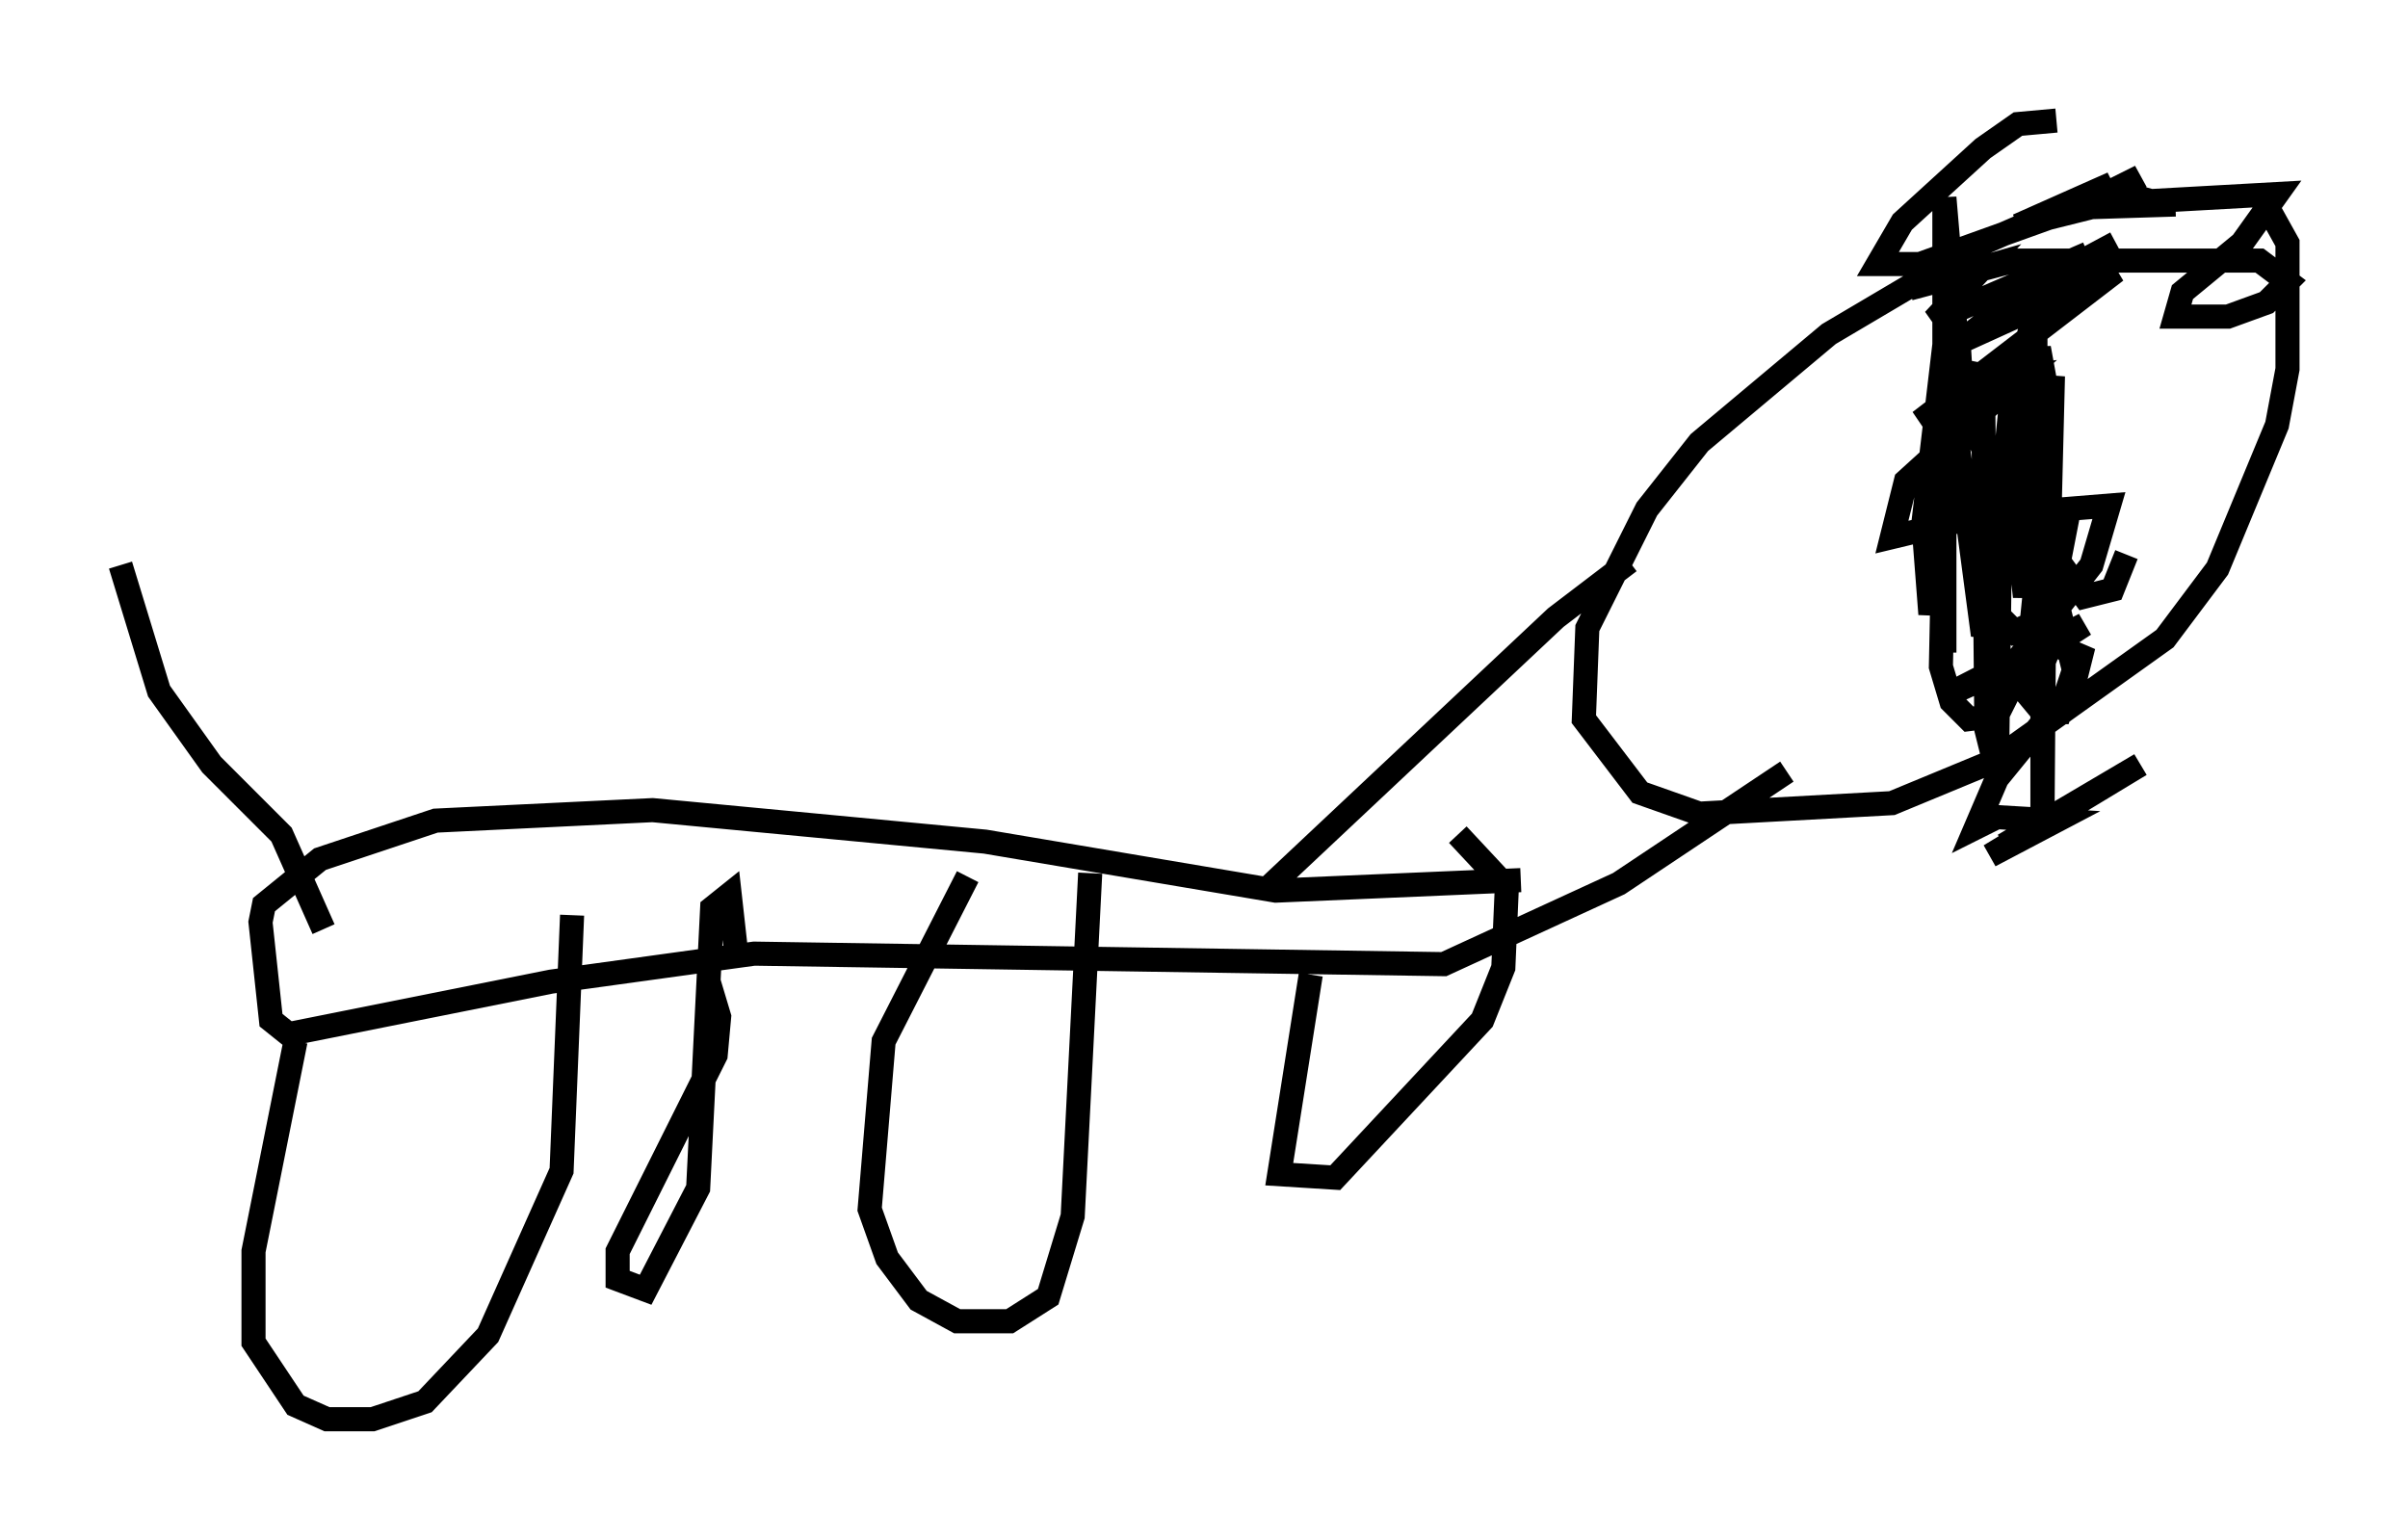 <?xml version="1.0" encoding="utf-8" ?>
<svg baseProfile="full" height="63.888" version="1.1" width="99.91" xmlns="http://www.w3.org/2000/svg" xmlns:ev="http://www.w3.org/2001/xml-events" xmlns:xlink="http://www.w3.org/1999/xlink"><defs /><rect fill="white" height="63.888" width="99.91" x="0" y="0" /><path d="M91.86, 10.52 m-1.598, -2.034 l-4.648, 0.145 -3.341, 1.453 l-6.391, 3.777 -5.374, 4.503 l-2.179, 2.76 -2.469, 4.939 l-0.145, 3.777 2.324, 3.05 l2.469, 0.872 7.989, -0.436 l4.212, -1.743 7.117, -5.084 l2.179, -2.905 2.469, -5.955 l0.436, -2.324 0.0, -5.229 l-0.726, -1.307 m-8.86, -3.777 l-1.598, 0.145 -1.453, 1.017 l-3.341, 3.05 -1.017, 1.743 l1.743, 0.0 5.665, -2.034 l2.324, -1.307 -3.922, 1.743 l2.905, -0.726 2.179, -1.307 l-1.162, 0.581 1.598, 0.436 l5.229, -0.291 -1.453, 2.034 l-2.469, 2.034 -0.291, 1.017 l2.179, 0.0 1.598, -0.581 l0.872, -0.872 -1.162, -0.872 l-10.168, 0.0 -4.358, 1.162 l3.05, -0.872 -2.034, 2.179 l6.391, -2.76 m-3.486, 24.547 l5.665, -3.341 -6.246, 3.777 l2.76, -1.453 -2.469, -0.145 l-0.872, 0.436 0.872, -2.034 l3.196, -3.922 0.291, -1.162 l-1.017, -0.436 -4.503, 2.034 l5.665, -2.905 -3.341, 2.179 l3.631, -4.648 0.726, -2.469 l-5.374, 0.436 -3.631, 0.872 l0.581, -2.324 4.793, -4.358 l-1.307, 0.145 -2.905, 1.743 l8.134, -6.246 -6.391, 2.905 l2.324, -1.888 4.067, -2.179 m-20.19, 13.218 l-3.05, 2.324 -12.056, 11.33 m21.642, -4.939 l-6.972, 4.648 -7.263, 3.341 l-28.614, -0.436 -8.425, 1.162 l-10.894, 2.179 -0.726, -0.581 l-0.436, -4.067 0.145, -0.726 l2.324, -1.888 4.793, -1.598 l9.006, -0.436 13.799, 1.307 l12.056, 2.034 10.168, -0.436 m-50.838, 6.682 l-1.743, 8.715 0.0, 3.777 l1.743, 2.615 1.307, 0.581 l1.888, 0.0 2.179, -0.726 l2.615, -2.76 3.05, -6.827 l0.436, -10.603 m16.413, -1.598 l-3.486, 6.827 -0.581, 6.972 l0.726, 2.034 1.307, 1.743 l1.598, 0.872 2.179, 0.0 l1.598, -1.017 1.017, -3.341 l0.726, -14.235 m9.151, 4.212 l-1.307, 8.279 2.324, 0.145 l6.101, -6.536 0.872, -2.179 l0.145, -3.341 -2.034, -2.179 m-47.061, 3.922 l-1.743, -3.922 -2.905, -2.905 l-2.179, -3.05 -1.598, -5.229 m83.229, -0.436 l-0.581, 1.453 -1.162, 0.291 l-1.162, -1.598 -0.436, -4.067 l0.0, 6.536 -1.307, 0.581 l-0.726, -0.726 -0.291, -7.263 l1.017, 2.615 0.436, 3.922 l1.162, -9.151 -0.291, 11.62 l-0.291, 0.726 -0.145, -1.888 l0.0, -13.218 -1.017, 3.922 l-0.436, 4.358 -0.145, 10.894 l-0.436, -1.743 -0.145, -15.106 l-0.872, 2.034 -1.307, 8.279 l-0.291, -3.777 0.872, -7.408 l0.0, 12.782 0.0, -9.006 l0.581, -4.067 0.145, 2.469 l-0.726, 4.212 -0.145, 6.972 l0.436, 1.453 0.726, 0.726 l1.162, -0.145 2.179, -4.358 l0.872, -4.503 -1.453, 3.486 l-0.436, 4.358 0.726, 0.872 l0.726, 0.0 0.581, -1.743 l-0.726, -2.905 -3.922, -8.134 l-0.726, -8.57 0.0, 6.101 l1.598, 12.056 1.162, -4.212 l1.162, -7.698 0.291, 1.598 l-0.145, 18.156 0.0, -9.151 l0.872, -4.067 m-56.212, 19.754 l0.436, 1.453 -0.145, 1.598 l-4.067, 8.134 0.0, 1.162 l1.162, 0.436 2.179, -4.212 l0.581, -11.62 0.726, -0.581 l0.291, 2.615 " fill="none" stroke="black" stroke-width="1" /></svg>